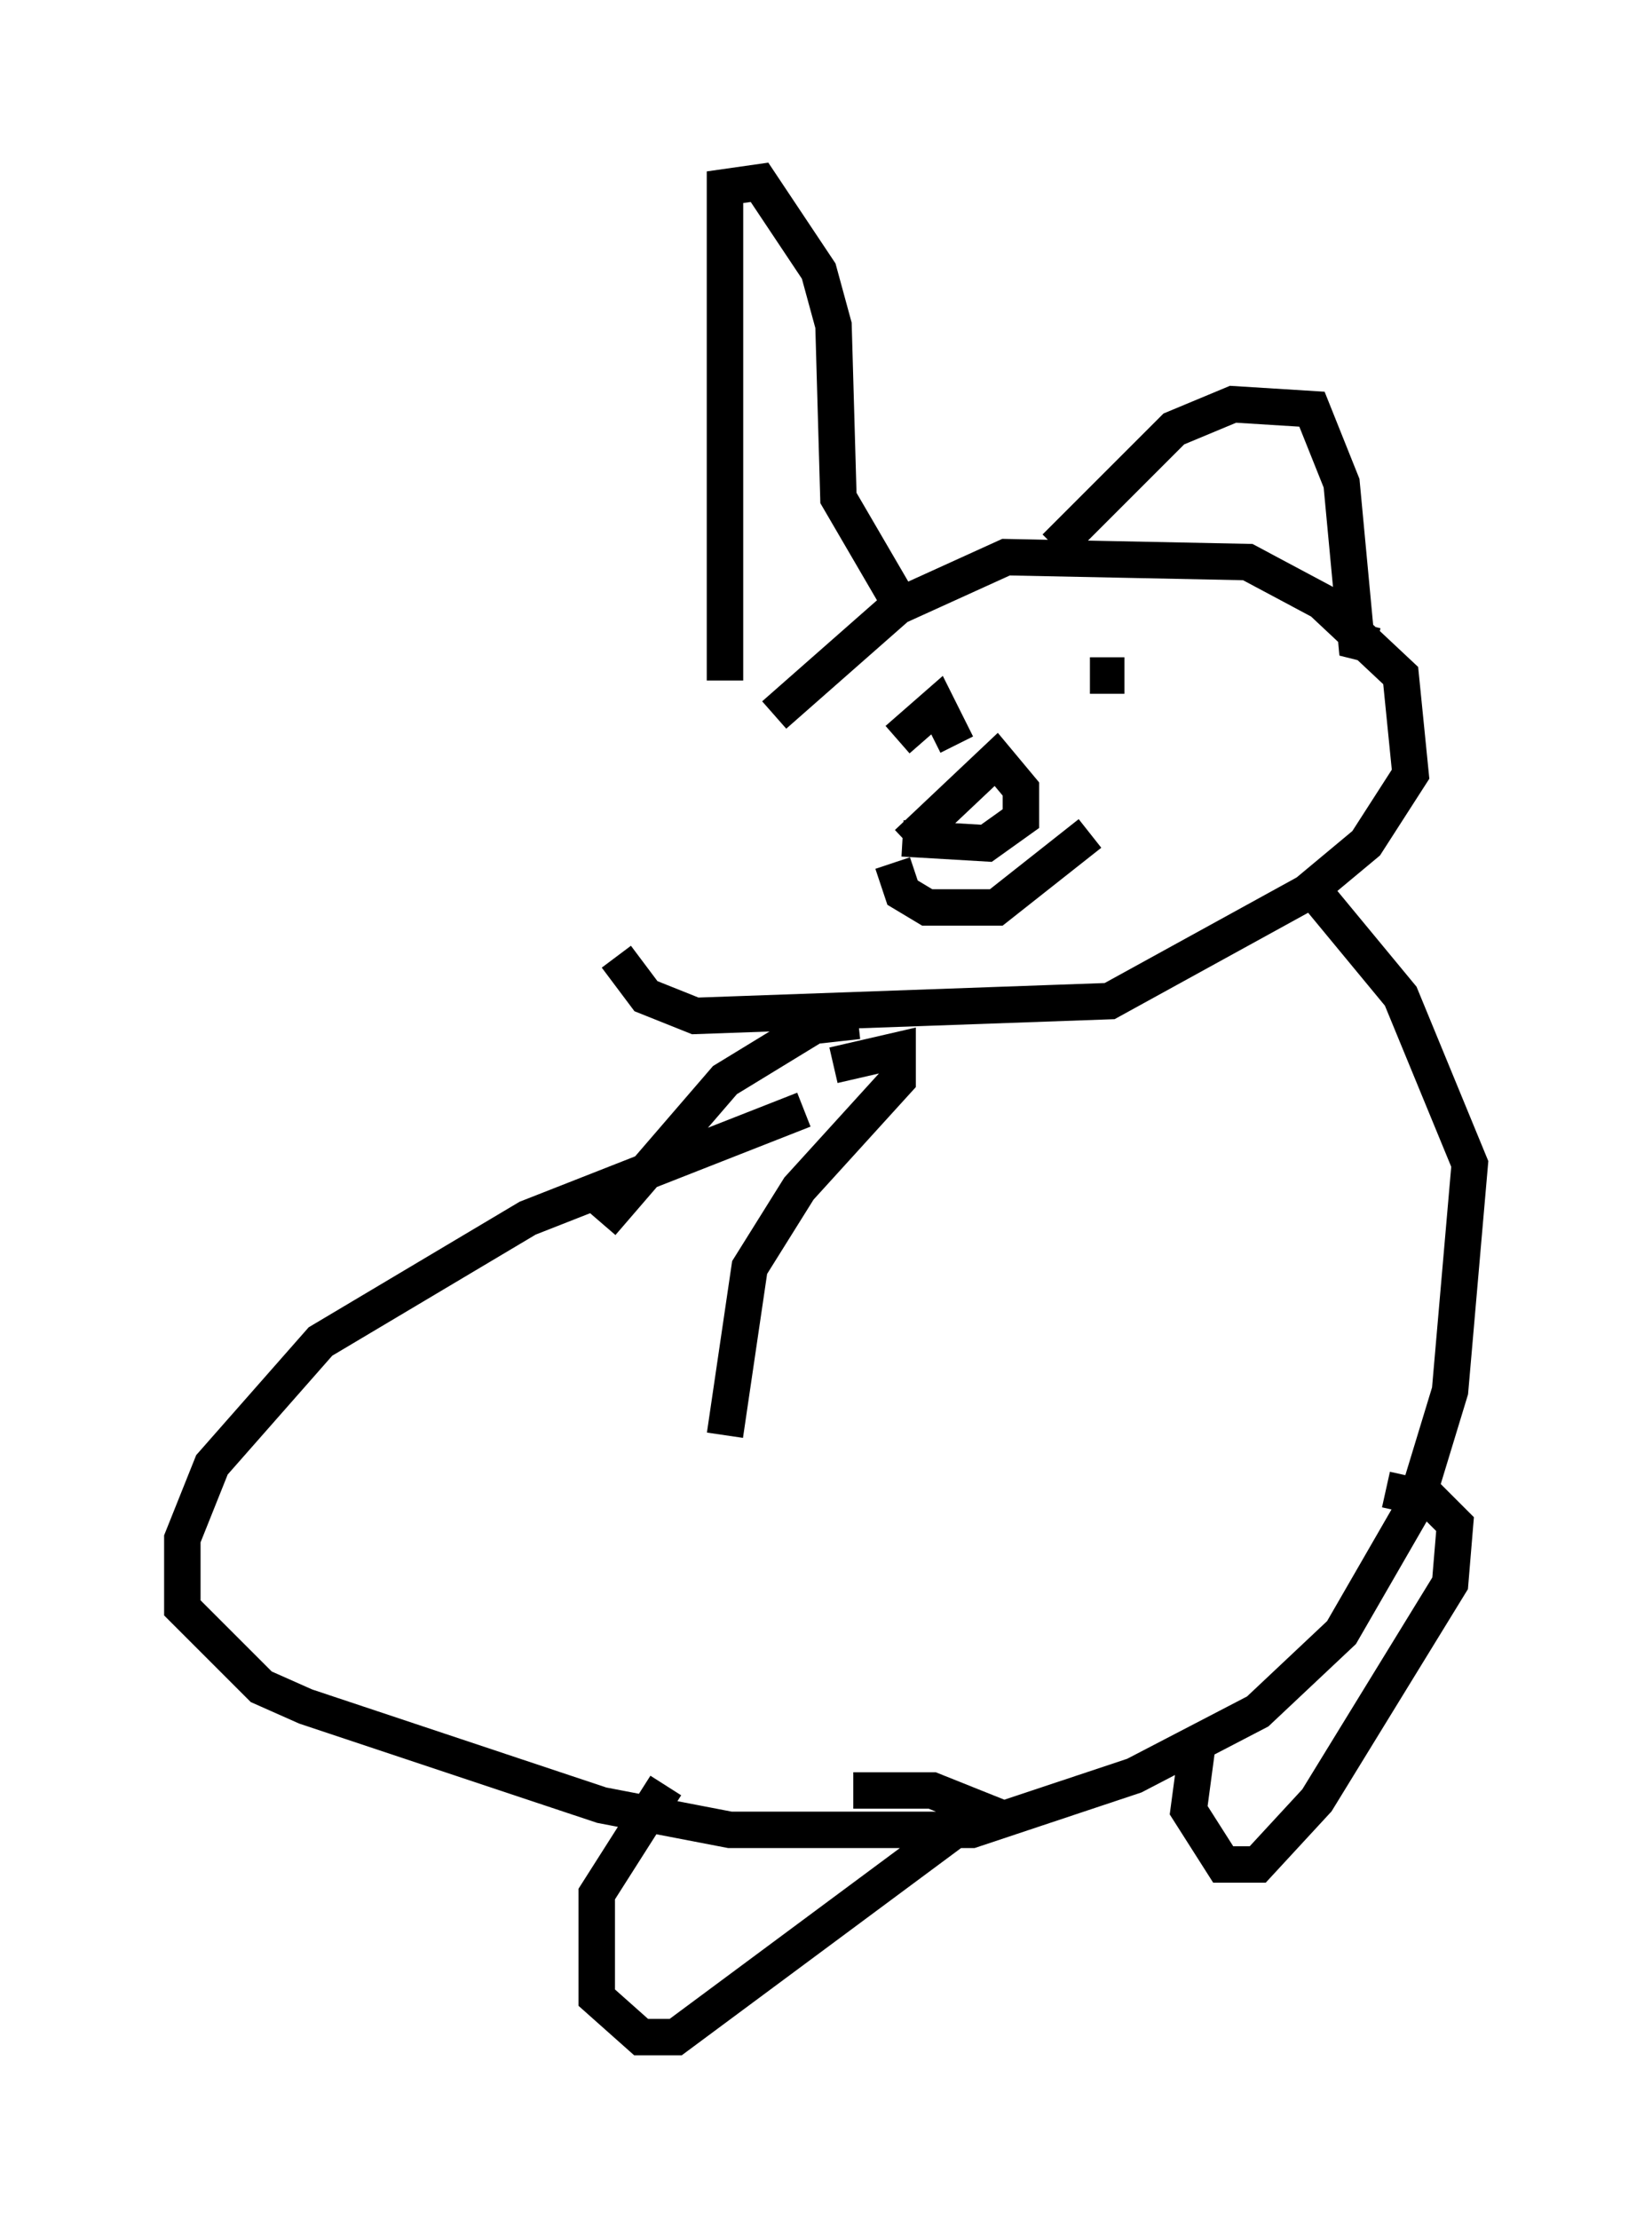 <?xml version="1.0" encoding="utf-8" ?>
<svg baseProfile="full" height="60.879" version="1.1" width="45.318" xmlns="http://www.w3.org/2000/svg" xmlns:ev="http://www.w3.org/2001/xml-events" xmlns:xlink="http://www.w3.org/1999/xlink"><defs /><rect fill="white" height="60.879" width="45.318" x="0" y="0" /><path d="M17.314, 24.621 m3.924, -5.007 l3.383, -2.977 2.977, -1.353 l6.631, 0.135 2.03, 1.083 l2.165, 2.03 0.271, 2.706 l-1.218, 1.894 -1.624, 1.353 l-5.413, 2.977 -11.367, 0.406 l-1.353, -0.541 -0.812, -1.083 m6.766, -7.307 l0.0, 0.0 m6.225, -0.406 l0.947, 0.0 m-7.036, 2.03 l0.0, 0.0 m0.812, -0.271 l1.083, -0.947 0.541, 1.083 m-1.353, 2.706 l2.436, -2.3 0.677, 0.812 l0.0, 0.812 -0.947, 0.677 l-2.3, -0.135 m-0.271, 0.677 l0.271, 0.812 0.677, 0.406 l1.894, 0.0 2.571, -2.03 m-10.013, -4.195 l0.0, -13.532 0.947, -0.135 l1.624, 2.436 0.406, 1.488 l0.135, 4.736 1.894, 3.248 m4.059, -1.894 l3.248, -3.248 1.624, -0.677 l2.165, 0.135 0.812, 2.03 l0.406, 4.33 0.541, 0.135 m-14.885, 11.502 l1.759, -0.406 0.0, 0.812 l-2.706, 2.977 -1.353, 2.165 l-0.677, 4.601 m2.165, -8.931 l-7.578, 2.977 -5.683, 3.383 l-2.977, 3.383 -0.812, 2.03 l0.0, 1.894 2.165, 2.165 l1.218, 0.541 8.119, 2.706 l3.518, 0.677 6.631, 0.0 l4.465, -1.488 3.383, -1.759 l2.3, -2.165 2.03, -3.518 l0.947, -3.112 0.541, -6.225 l-1.894, -4.601 -2.571, -3.112 m-19.35, 9.337 l3.383, -3.924 2.436, -1.488 l1.218, -0.135 m-5.277, 20.974 l-1.894, 2.977 0.0, 2.842 l1.218, 1.083 0.947, 0.0 l8.39, -6.225 -1.353, -0.541 l-2.165, 0.0 m9.472, -1.488 l-0.271, 2.03 0.947, 1.488 l0.947, 0.0 1.624, -1.759 l3.654, -5.954 0.135, -1.624 l-0.677, -0.677 -1.218, -0.271 " fill="none" stroke="black" stroke-width="1" /></svg>